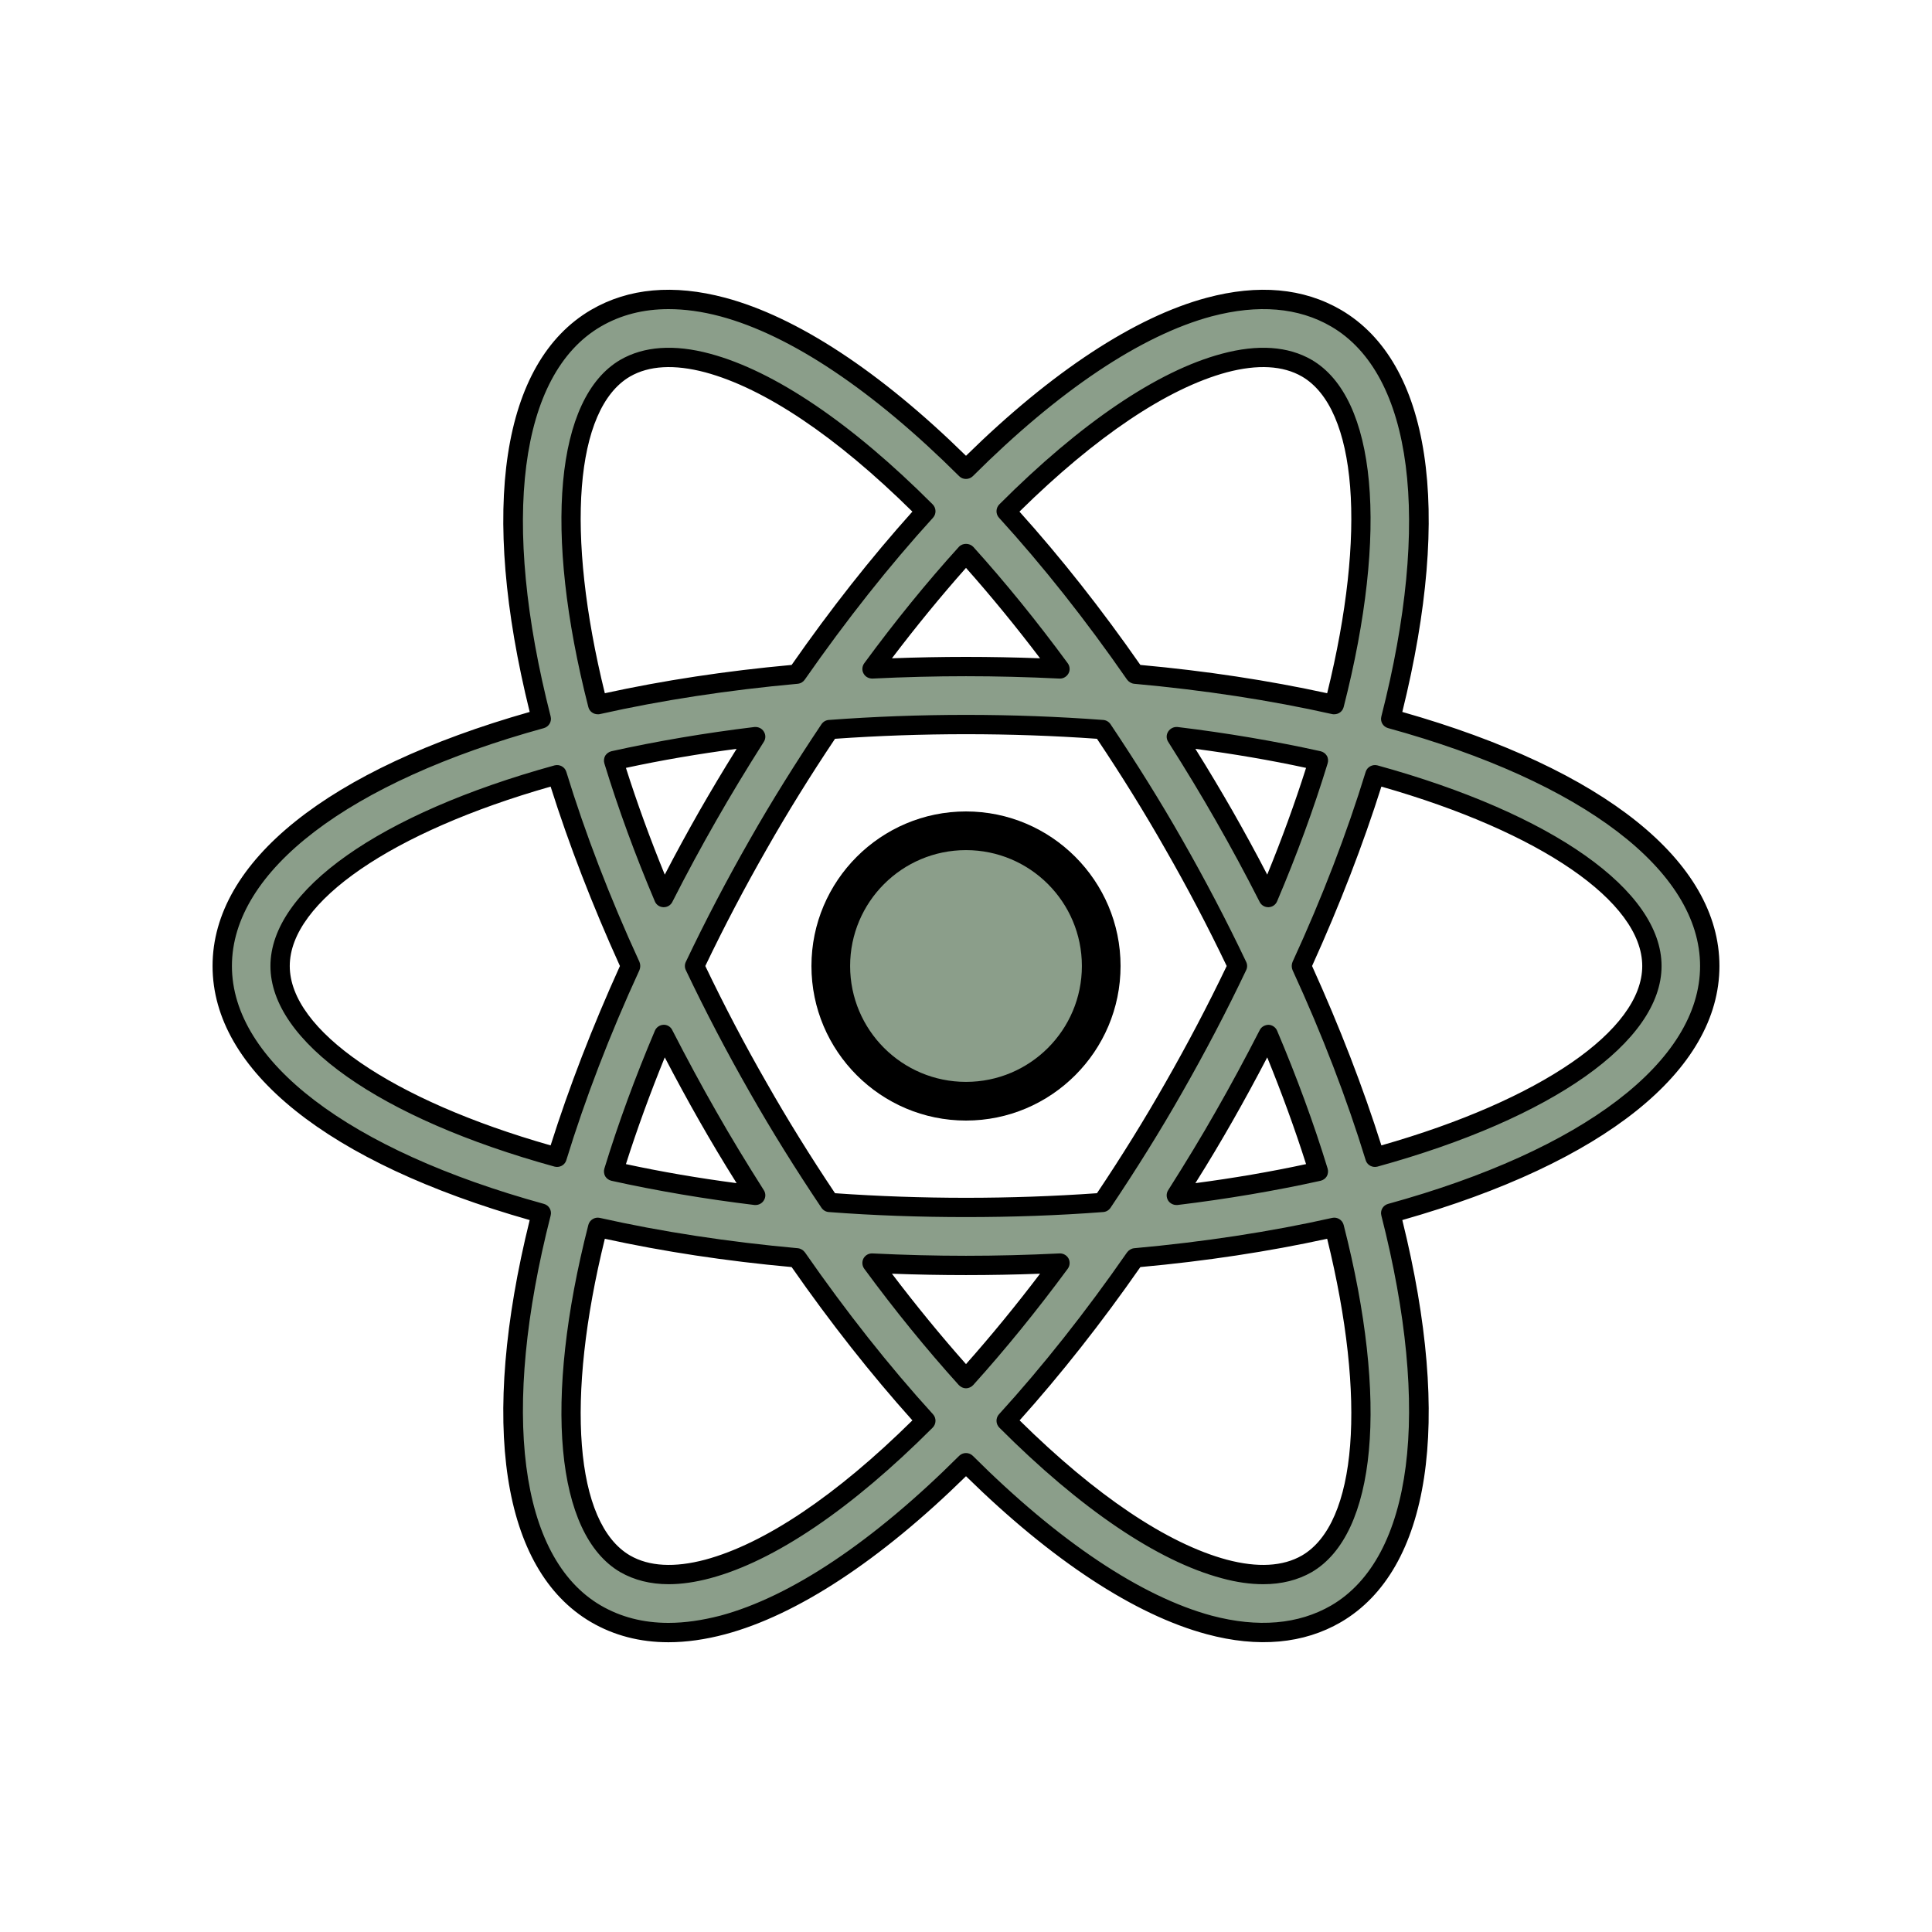 <?xml version="1.0" encoding="UTF-8"?>
<svg xmlns="http://www.w3.org/2000/svg" viewBox="0 0 48 48" width="48px" height="48px">
<g id="surface10516567">
<path style=" stroke:none;fill-rule:nonzero;fill:rgb(54.51%,61.961%,54.118%);fill-opacity:1;" d="M 27.359 24 C 27.359 25.855 25.855 27.359 24 27.359 C 22.145 27.359 20.641 25.855 20.641 24 C 20.641 22.145 22.145 20.641 24 20.641 C 25.855 20.641 27.359 22.145 27.359 24 Z M 27.359 24 "/>
<path style=" stroke:none;fill-rule:nonzero;fill:rgb(0%,0%,0%);fill-opacity:1;" d="M 24 27.84 C 21.883 27.84 20.16 26.117 20.16 24 C 20.16 21.883 21.883 20.16 24 20.16 C 26.117 20.16 27.84 21.883 27.84 24 C 27.84 26.117 26.117 27.84 24 27.84 Z M 24 21.121 C 22.41 21.121 21.121 22.41 21.121 24 C 21.121 25.59 22.41 26.879 24 26.879 C 25.59 26.879 26.879 25.59 26.879 24 C 26.879 22.41 25.59 21.121 24 21.121 Z M 24 21.121 "/>
<path style=" stroke:none;fill-rule:nonzero;fill:rgb(54.51%,61.961%,54.118%);fill-opacity:1;" d="M 42.48 24 C 42.48 21.418 39.371 19.188 34.551 17.855 C 35.789 13.012 35.41 9.199 33.195 7.906 C 32.32 7.398 31.262 7.305 30.043 7.629 C 28.211 8.121 26.113 9.555 24 11.66 C 21.887 9.555 19.789 8.121 17.957 7.629 C 16.738 7.305 15.68 7.398 14.805 7.906 C 12.59 9.199 12.211 13.012 13.449 17.855 C 8.629 19.188 5.52 21.418 5.52 24 C 5.52 26.582 8.629 28.812 13.449 30.145 C 12.211 34.988 12.59 38.801 14.805 40.094 C 15.34 40.406 15.941 40.562 16.609 40.562 C 17.031 40.562 17.48 40.5 17.957 40.371 C 19.789 39.879 21.887 38.445 24 36.34 C 26.113 38.445 28.211 39.879 30.043 40.371 C 30.52 40.5 30.969 40.562 31.391 40.562 C 32.059 40.562 32.66 40.406 33.195 40.094 C 35.41 38.801 35.789 34.988 34.551 30.145 C 39.371 28.812 42.48 26.582 42.48 24 Z M 30.418 9.02 C 30.766 8.926 31.086 8.879 31.387 8.879 C 31.797 8.879 32.16 8.969 32.469 9.148 C 33.953 10.016 34.254 13.191 33.148 17.508 C 31.625 17.164 29.965 16.906 28.199 16.746 C 27.164 15.254 26.086 13.895 25 12.703 C 26.926 10.77 28.82 9.449 30.418 9.02 Z M 29.164 27.023 C 28.598 28.016 28 28.965 27.391 29.875 C 26.305 29.957 25.176 30 24 30 C 22.824 30 21.695 29.957 20.609 29.875 C 20 28.965 19.402 28.016 18.84 27.023 C 18.254 26 17.727 24.988 17.258 24 C 17.727 23.012 18.254 22.004 18.84 20.977 C 19.406 19.984 20 19.035 20.609 18.125 C 21.695 18.043 22.824 18 24 18 C 25.176 18 26.305 18.043 27.391 18.125 C 28 19.035 28.598 19.984 29.164 20.977 C 29.746 22.004 30.273 23.012 30.742 24 C 30.273 24.988 29.746 26 29.164 27.023 Z M 31.508 25.703 C 32.008 26.883 32.422 28.02 32.754 29.102 C 31.664 29.344 30.484 29.547 29.227 29.699 C 29.629 29.062 30.027 28.41 30.414 27.738 C 30.801 27.055 31.164 26.375 31.508 25.703 Z M 24 34.25 C 23.215 33.383 22.43 32.422 21.664 31.383 C 22.43 31.418 23.207 31.441 24 31.441 C 24.793 31.441 25.57 31.418 26.336 31.383 C 25.57 32.422 24.785 33.383 24 34.25 Z M 18.773 29.699 C 17.516 29.547 16.336 29.344 15.242 29.102 C 15.578 28.02 15.992 26.883 16.492 25.703 C 16.836 26.375 17.199 27.055 17.586 27.738 C 17.973 28.41 18.371 29.062 18.773 29.699 Z M 16.492 22.301 C 15.992 21.117 15.578 19.98 15.246 18.898 C 16.336 18.656 17.516 18.453 18.773 18.301 C 18.371 18.938 17.973 19.59 17.586 20.262 C 17.199 20.945 16.836 21.625 16.492 22.301 Z M 24 13.75 C 24.785 14.617 25.57 15.578 26.336 16.617 C 25.57 16.582 24.793 16.559 24 16.559 C 23.207 16.559 22.43 16.582 21.664 16.617 C 22.43 15.578 23.215 14.617 24 13.75 Z M 30.414 20.266 C 30.027 19.59 29.629 18.938 29.227 18.301 C 30.484 18.453 31.664 18.656 32.758 18.898 C 32.422 19.98 32.008 21.117 31.508 22.301 C 31.164 21.625 30.801 20.945 30.414 20.266 Z M 15.531 9.148 C 15.84 8.969 16.203 8.879 16.613 8.879 C 16.91 8.879 17.234 8.926 17.582 9.02 C 19.18 9.449 21.074 10.77 23 12.703 C 21.914 13.895 20.836 15.254 19.801 16.746 C 18.035 16.906 16.371 17.164 14.852 17.508 C 13.746 13.191 14.047 10.016 15.531 9.148 Z M 6.961 24 C 6.961 22.273 9.551 20.43 13.84 19.246 C 14.305 20.766 14.918 22.359 15.668 24 C 14.918 25.641 14.305 27.234 13.84 28.754 C 9.551 27.57 6.961 25.727 6.961 24 Z M 17.582 38.98 C 16.75 39.203 16.062 39.16 15.531 38.852 C 14.047 37.984 13.746 34.809 14.852 30.492 C 16.371 30.836 18.035 31.094 19.801 31.254 C 20.836 32.746 21.914 34.105 23 35.301 C 21.074 37.23 19.18 38.551 17.582 38.98 Z M 32.469 38.852 C 31.938 39.16 31.25 39.203 30.418 38.98 C 28.82 38.551 26.926 37.23 25 35.297 C 26.086 34.105 27.164 32.746 28.199 31.254 C 29.965 31.094 31.625 30.836 33.148 30.492 C 34.254 34.809 33.953 37.984 32.469 38.852 Z M 34.16 28.754 C 33.695 27.234 33.082 25.641 32.332 24 C 33.082 22.359 33.695 20.762 34.16 19.246 C 38.449 20.43 41.039 22.273 41.039 24 C 41.039 25.727 38.449 27.57 34.16 28.754 Z M 34.16 28.754 "/>
<path style=" stroke:none;fill-rule:nonzero;fill:rgb(0%,0%,0%);fill-opacity:1;" d="M 16.605 40.801 C 15.898 40.801 15.254 40.633 14.684 40.301 C 12.461 39 11.91 35.367 13.16 30.312 C 8.148 28.887 5.281 26.594 5.281 24 C 5.281 21.406 8.148 19.113 13.16 17.688 C 11.91 12.633 12.461 9 14.684 7.699 C 15.617 7.156 16.734 7.055 18.02 7.398 C 19.801 7.875 21.867 9.23 24 11.324 C 26.133 9.23 28.199 7.875 29.98 7.398 C 31.262 7.055 32.383 7.156 33.316 7.699 C 35.539 9 36.09 12.633 34.84 17.688 C 39.852 19.113 42.719 21.406 42.719 24 C 42.719 26.594 39.852 28.887 34.84 30.312 C 36.09 35.367 35.539 39 33.316 40.301 C 32.391 40.84 31.258 40.945 29.984 40.602 C 28.199 40.125 26.133 38.77 24 36.676 C 21.867 38.77 19.801 40.125 18.02 40.602 C 17.527 40.734 17.051 40.801 16.609 40.801 C 16.609 40.801 16.605 40.801 16.605 40.801 Z M 16.609 7.68 C 15.984 7.68 15.422 7.824 14.926 8.113 C 12.898 9.297 12.434 12.918 13.68 17.797 C 13.715 17.926 13.637 18.055 13.512 18.09 C 8.66 19.426 5.762 21.637 5.762 24 C 5.762 26.363 8.66 28.574 13.512 29.91 C 13.641 29.945 13.715 30.074 13.68 30.203 C 12.434 35.082 12.898 38.703 14.926 39.887 C 15.422 40.176 15.984 40.32 16.605 40.32 C 16.605 40.32 16.609 40.32 16.609 40.32 C 17.012 40.32 17.441 40.258 17.895 40.141 C 19.645 39.672 21.699 38.297 23.832 36.168 C 23.926 36.078 24.074 36.078 24.168 36.168 C 26.301 38.297 28.355 39.668 30.105 40.141 C 31.254 40.445 32.258 40.359 33.074 39.887 C 35.102 38.703 35.566 35.082 34.32 30.203 C 34.285 30.074 34.359 29.945 34.488 29.91 C 39.34 28.574 42.238 26.363 42.238 24 C 42.238 21.637 39.34 19.426 34.488 18.09 C 34.359 18.055 34.285 17.926 34.32 17.797 C 35.566 12.918 35.102 9.297 33.074 8.113 C 32.258 7.637 31.258 7.555 30.105 7.859 C 28.355 8.328 26.301 9.703 24.168 11.832 C 24.074 11.922 23.922 11.922 23.832 11.832 C 21.695 9.703 19.645 8.328 17.895 7.859 C 17.441 7.738 17.012 7.68 16.609 7.68 Z M 31.387 39.359 C 31.066 39.359 30.723 39.312 30.355 39.211 C 28.758 38.785 26.844 37.488 24.828 35.469 C 24.738 35.379 24.734 35.23 24.82 35.137 C 25.906 33.945 26.977 32.59 28 31.117 C 28.043 31.059 28.105 31.02 28.176 31.012 C 29.91 30.855 31.566 30.602 33.098 30.258 C 33.223 30.23 33.352 30.309 33.383 30.434 C 34.504 34.812 34.199 38.117 32.59 39.059 C 32.242 39.258 31.84 39.359 31.387 39.359 Z M 25.332 35.289 C 27.227 37.16 29.004 38.352 30.48 38.75 C 31.246 38.953 31.875 38.918 32.348 38.645 C 33.719 37.844 33.957 34.77 32.973 30.777 C 31.52 31.094 29.961 31.332 28.332 31.48 C 27.363 32.871 26.355 34.148 25.332 35.289 Z M 16.613 39.359 C 16.16 39.359 15.758 39.258 15.41 39.059 C 13.801 38.117 13.496 34.812 14.617 30.434 C 14.648 30.309 14.777 30.23 14.902 30.258 C 16.434 30.602 18.09 30.855 19.824 31.012 C 19.895 31.02 19.957 31.059 20 31.117 C 21.023 32.59 22.094 33.945 23.18 35.137 C 23.266 35.23 23.262 35.379 23.172 35.469 C 21.156 37.488 19.242 38.785 17.645 39.211 C 17.277 39.309 16.934 39.359 16.613 39.359 Z M 15.027 30.777 C 14.043 34.766 14.281 37.844 15.652 38.645 C 16.125 38.918 16.754 38.953 17.52 38.75 C 18.996 38.352 20.773 37.16 22.668 35.289 C 21.645 34.148 20.637 32.871 19.668 31.48 C 18.039 31.332 16.48 31.094 15.027 30.777 Z M 24 34.492 C 23.934 34.492 23.867 34.461 23.82 34.41 C 23.023 33.527 22.234 32.559 21.473 31.523 C 21.418 31.449 21.41 31.348 21.453 31.266 C 21.496 31.188 21.578 31.137 21.676 31.141 C 23.266 31.219 24.734 31.219 26.324 31.141 C 26.418 31.137 26.504 31.188 26.547 31.266 C 26.59 31.348 26.582 31.449 26.527 31.523 C 25.766 32.555 24.977 33.527 24.18 34.41 C 24.133 34.461 24.066 34.492 24 34.492 Z M 22.16 31.645 C 22.762 32.438 23.379 33.191 24 33.891 C 24.621 33.191 25.238 32.438 25.84 31.645 C 24.586 31.691 23.414 31.691 22.16 31.645 Z M 24 30.238 C 22.863 30.238 21.715 30.199 20.594 30.113 C 20.52 30.109 20.453 30.07 20.41 30.008 C 19.77 29.055 19.168 28.09 18.629 27.141 C 18.062 26.148 17.527 25.129 17.039 24.102 C 17.008 24.039 17.008 23.961 17.039 23.898 C 17.527 22.871 18.062 21.852 18.629 20.859 C 19.168 19.91 19.77 18.949 20.41 17.992 C 20.453 17.93 20.52 17.891 20.594 17.887 C 22.84 17.719 25.16 17.719 27.406 17.887 C 27.48 17.891 27.547 17.93 27.59 17.992 C 28.23 18.949 28.832 19.91 29.371 20.859 C 29.938 21.852 30.473 22.871 30.961 23.898 C 30.992 23.961 30.992 24.039 30.961 24.102 C 30.473 25.129 29.938 26.148 29.371 27.141 C 28.832 28.09 28.23 29.055 27.59 30.008 C 27.547 30.07 27.48 30.109 27.406 30.113 C 26.285 30.199 25.137 30.238 24 30.238 Z M 20.746 29.645 C 22.895 29.797 25.105 29.797 27.254 29.645 C 27.867 28.73 28.438 27.809 28.953 26.902 C 29.496 25.953 30.008 24.98 30.477 24 C 30.008 23.02 29.496 22.043 28.953 21.098 C 28.438 20.191 27.867 19.27 27.254 18.355 C 25.105 18.203 22.895 18.203 20.746 18.355 C 20.133 19.27 19.562 20.191 19.047 21.098 C 18.504 22.047 17.992 23.02 17.523 24 C 17.992 24.98 18.504 25.957 19.047 26.902 C 19.562 27.809 20.133 28.73 20.746 29.645 Z M 29.227 29.938 C 29.145 29.938 29.066 29.895 29.023 29.828 C 28.973 29.746 28.973 29.648 29.023 29.57 C 29.469 28.867 29.855 28.23 30.203 27.617 C 30.57 26.977 30.938 26.293 31.297 25.594 C 31.336 25.512 31.426 25.461 31.52 25.461 C 31.609 25.465 31.695 25.523 31.73 25.609 C 32.219 26.762 32.641 27.91 32.984 29.031 C 33.004 29.094 32.996 29.164 32.965 29.223 C 32.93 29.281 32.875 29.32 32.809 29.336 C 31.68 29.586 30.484 29.789 29.254 29.938 C 29.246 29.938 29.234 29.938 29.227 29.938 Z M 31.484 26.27 C 31.199 26.816 30.91 27.348 30.621 27.855 C 30.34 28.348 30.039 28.855 29.699 29.395 C 30.645 29.27 31.566 29.113 32.449 28.922 C 32.172 28.051 31.848 27.164 31.484 26.27 Z M 18.773 29.938 C 18.766 29.938 18.754 29.938 18.746 29.938 C 17.516 29.789 16.32 29.586 15.191 29.336 C 15.125 29.32 15.07 29.281 15.035 29.223 C 15.004 29.164 14.996 29.094 15.016 29.031 C 15.359 27.91 15.781 26.762 16.27 25.609 C 16.305 25.523 16.391 25.465 16.48 25.461 C 16.57 25.453 16.664 25.508 16.703 25.594 C 17.062 26.293 17.43 26.977 17.797 27.617 C 18.145 28.23 18.531 28.867 18.977 29.57 C 19.027 29.648 19.027 29.746 18.977 29.824 C 18.934 29.895 18.855 29.938 18.773 29.938 Z M 15.551 28.922 C 16.434 29.113 17.355 29.27 18.301 29.395 C 17.961 28.855 17.66 28.348 17.379 27.855 C 17.09 27.348 16.801 26.816 16.516 26.27 C 16.152 27.164 15.828 28.051 15.551 28.922 Z M 34.16 28.992 C 34.055 28.992 33.961 28.926 33.93 28.824 C 33.461 27.297 32.852 25.707 32.113 24.102 C 32.086 24.035 32.086 23.965 32.113 23.898 C 32.852 22.293 33.461 20.703 33.93 19.176 C 33.969 19.051 34.102 18.984 34.223 19.016 C 38.574 20.215 41.281 22.125 41.281 24 C 41.281 25.875 38.574 27.785 34.223 28.984 C 34.203 28.988 34.18 28.992 34.16 28.992 Z M 32.598 24 C 33.285 25.516 33.863 27.012 34.32 28.457 C 38.266 27.332 40.801 25.594 40.801 24 C 40.801 22.406 38.266 20.668 34.32 19.543 C 33.863 20.988 33.285 22.484 32.598 24 Z M 13.84 28.992 C 13.82 28.992 13.797 28.988 13.777 28.984 C 9.426 27.785 6.719 25.875 6.719 24 C 6.719 22.125 9.426 20.215 13.777 19.016 C 13.902 18.984 14.031 19.051 14.07 19.176 C 14.539 20.703 15.148 22.293 15.887 23.898 C 15.914 23.965 15.914 24.035 15.887 24.102 C 15.148 25.707 14.539 27.297 14.07 28.824 C 14.039 28.926 13.945 28.992 13.84 28.992 Z M 13.68 19.543 C 9.734 20.668 7.199 22.406 7.199 24 C 7.199 25.594 9.734 27.332 13.68 28.457 C 14.137 27.012 14.715 25.516 15.402 24 C 14.715 22.484 14.137 20.988 13.68 19.543 Z M 31.508 22.539 C 31.418 22.539 31.336 22.488 31.297 22.41 C 30.934 21.695 30.574 21.031 30.203 20.383 C 29.855 19.773 29.469 19.133 29.023 18.43 C 28.973 18.352 28.973 18.254 29.023 18.176 C 29.074 18.098 29.16 18.055 29.254 18.062 C 30.484 18.211 31.68 18.414 32.809 18.664 C 32.875 18.68 32.93 18.719 32.965 18.777 C 33 18.836 33.004 18.906 32.984 18.969 C 32.641 20.09 32.219 21.242 31.73 22.391 C 31.695 22.477 31.613 22.535 31.52 22.539 C 31.516 22.539 31.512 22.539 31.508 22.539 Z M 30.621 20.145 C 30.914 20.66 31.199 21.18 31.484 21.73 C 31.848 20.84 32.172 19.949 32.449 19.078 C 31.566 18.887 30.645 18.73 29.699 18.605 C 30.039 19.148 30.34 19.656 30.621 20.145 Z M 16.492 22.539 C 16.488 22.539 16.484 22.539 16.48 22.539 C 16.387 22.535 16.305 22.48 16.27 22.395 C 15.781 21.242 15.359 20.09 15.016 18.969 C 14.996 18.906 15.004 18.836 15.035 18.777 C 15.07 18.723 15.125 18.68 15.191 18.664 C 16.32 18.414 17.516 18.211 18.746 18.062 C 18.84 18.055 18.93 18.098 18.977 18.176 C 19.027 18.254 19.027 18.352 18.977 18.43 C 18.531 19.133 18.145 19.773 17.797 20.383 C 17.426 21.031 17.066 21.695 16.703 22.41 C 16.664 22.488 16.582 22.539 16.492 22.539 Z M 15.551 19.078 C 15.828 19.949 16.152 20.84 16.516 21.73 C 16.801 21.18 17.086 20.66 17.379 20.145 C 17.66 19.656 17.961 19.148 18.301 18.605 C 17.355 18.73 16.434 18.887 15.551 19.078 Z M 33.148 17.746 C 33.133 17.746 33.113 17.746 33.098 17.742 C 31.566 17.398 29.91 17.145 28.176 16.988 C 28.105 16.98 28.043 16.941 28 16.883 C 26.977 15.406 25.906 14.055 24.82 12.863 C 24.734 12.77 24.738 12.621 24.828 12.531 C 26.844 10.512 28.758 9.215 30.355 8.789 C 31.254 8.547 32.004 8.602 32.59 8.941 C 34.199 9.883 34.504 13.188 33.383 17.566 C 33.355 17.676 33.258 17.746 33.148 17.746 Z M 28.332 16.52 C 29.961 16.668 31.52 16.906 32.973 17.223 C 33.957 13.234 33.719 10.156 32.348 9.355 C 31.875 9.082 31.246 9.047 30.48 9.25 C 29.004 9.648 27.227 10.84 25.328 12.711 C 26.355 13.852 27.363 15.129 28.332 16.52 Z M 14.852 17.746 C 14.742 17.746 14.645 17.676 14.617 17.566 C 13.496 13.188 13.801 9.883 15.41 8.941 C 15.996 8.602 16.75 8.547 17.645 8.789 C 19.242 9.219 21.156 10.512 23.172 12.531 C 23.262 12.621 23.266 12.77 23.18 12.863 C 22.094 14.055 21.023 15.41 19.996 16.883 C 19.957 16.941 19.895 16.98 19.82 16.988 C 18.09 17.145 16.434 17.398 14.902 17.742 C 14.887 17.746 14.867 17.746 14.852 17.746 Z M 15.652 9.355 C 14.281 10.156 14.043 13.234 15.027 17.223 C 16.48 16.906 18.039 16.668 19.668 16.52 C 20.637 15.129 21.645 13.852 22.668 12.711 C 20.773 10.84 18.996 9.648 17.52 9.25 C 16.754 9.047 16.125 9.082 15.652 9.355 Z M 26.336 16.859 C 26.332 16.859 26.328 16.859 26.324 16.859 C 24.734 16.781 23.266 16.781 21.676 16.859 C 21.578 16.859 21.496 16.812 21.453 16.73 C 21.41 16.652 21.418 16.551 21.473 16.477 C 22.234 15.441 23.023 14.469 23.824 13.586 C 23.914 13.488 24.086 13.488 24.18 13.586 C 24.977 14.469 25.766 15.441 26.527 16.477 C 26.582 16.551 26.59 16.652 26.547 16.73 C 26.504 16.809 26.422 16.859 26.336 16.859 Z M 24 16.32 C 24.598 16.32 25.215 16.332 25.84 16.355 C 25.238 15.562 24.621 14.809 24 14.109 C 23.379 14.809 22.762 15.562 22.16 16.355 C 22.785 16.332 23.402 16.32 24 16.32 Z M 24 16.32 "/>
</g>
</svg>
